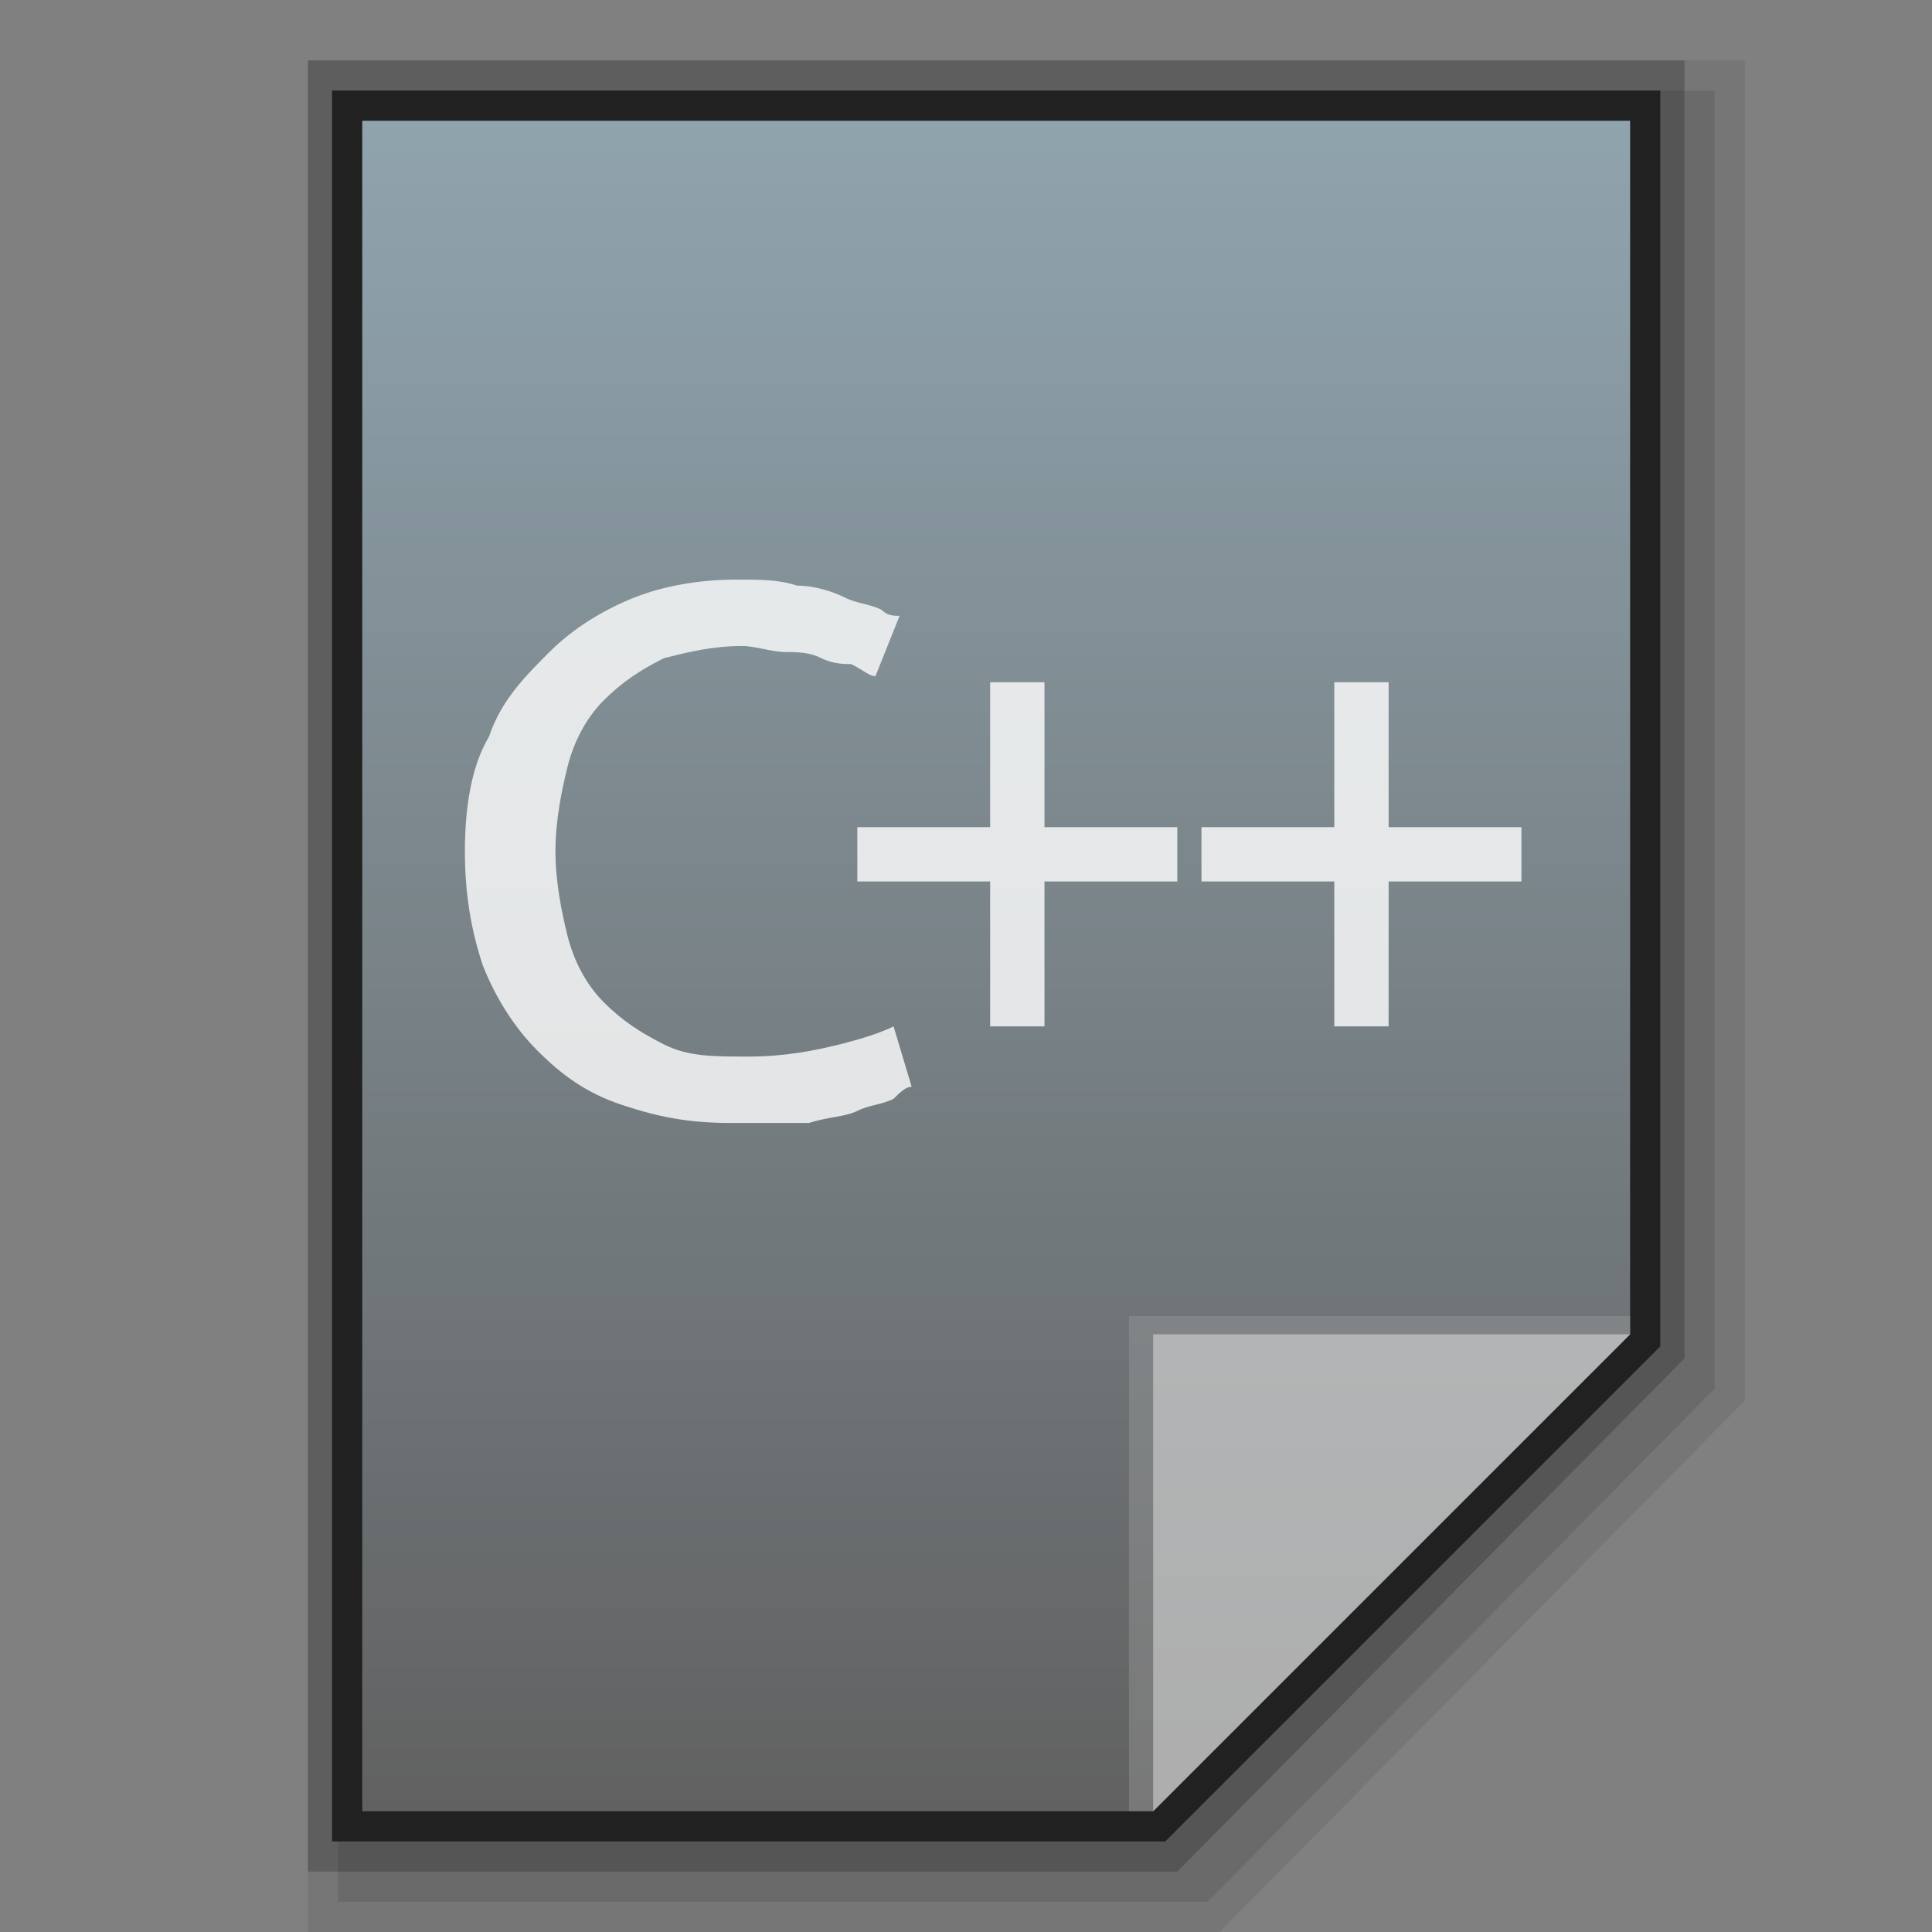 <?xml version="1.0" encoding="utf-8"?>
<!-- Generator: Adobe Illustrator 21.0.0, SVG Export Plug-In . SVG Version: 6.00 Build 0)  -->
<svg version="1.1" id="图层_1" xmlns="http://www.w3.org/2000/svg" xmlns:xlink="http://www.w3.org/1999/xlink" x="0px" y="0px"
	 viewBox="0 0 32 32" style="enable-background:new 0 0 32 32;" xml:space="preserve">
<rect x="0" y="0" width="32" height="32" fill="#808080" stroke="none"/>
<style type="text/css">
	.st0{opacity:0.08;enable-background:new    ;}
	.st1{opacity:0.1;enable-background:new    ;}
	.st2{opacity:0.2;enable-background:new    ;}
	.st3{fill:#212121;}
	.st4{fill:url(#SVGID_1_);}
	.st5{fill:#9E9E9E;fill-opacity:0.39;}
	.st6{fill:#FFFFFF;fill-opacity:0.392;}
	.st7{opacity:0.8;}
	.st8{fill:#FFFFFF;}
</style>
<polygon class="st0" points="5.1,32 5.1,1 28.9,1 28.9,23.2 20.2,32 "/>
<polygon class="st1" points="5.6,31.5 5.6,1.5 28.4,1.5 28.4,23 20,31.5 "/>
<polygon class="st2" points="5.1,31 5.1,1 27.9,1 27.9,22.5 19.5,31 "/>
<polygon class="st3" points="5.5,30.5 5.5,1.5 27.5,1.5 27.5,22.3 19.3,30.5 "/>
<g>
	<g>
		<g>
			<g>
				
					<linearGradient id="SVGID_1_" gradientUnits="userSpaceOnUse" x1="16.5" y1="788" x2="16.5" y2="760" gradientTransform="matrix(1 0 0 1 0 -758)">
					<stop  offset="0" style="stop-color:#616161"/>
					<stop  offset="1" style="stop-color:#90A4AE"/>
				</linearGradient>
				<polygon class="st4" points="6,30 6,2 27,2 27,22.1 19.1,30 				"/>
			</g>
			<polygon class="st5" points="27,22.1 27,21.8 18.7,21.8 18.7,30 19.1,30 			"/>
			<path class="st6" d="M19.1,22.1H27L19.1,30V22.1z"/>
		</g>
	</g>
	<g>
		<g>
			<g class="st7">
				<path class="st8" d="M12.1,18.6c-0.7,0-1.2-0.1-1.8-0.3s-1-0.5-1.4-0.9S8.2,16.5,8,16c-0.2-0.6-0.3-1.2-0.3-1.9s0.1-1.4,0.4-1.9
					c0.2-0.6,0.6-1,1-1.4s0.9-0.7,1.4-0.9s1.1-0.3,1.7-0.3c0.4,0,0.7,0,1,0.1c0.3,0,0.6,0.1,0.8,0.2c0.2,0.1,0.4,0.1,0.6,0.2
					c0.1,0.1,0.2,0.1,0.3,0.1l-0.4,1c-0.1,0-0.2-0.1-0.4-0.2c-0.1,0-0.3,0-0.5-0.1s-0.4-0.1-0.6-0.1c-0.2,0-0.5-0.1-0.7-0.1
					c-0.5,0-0.9,0.1-1.3,0.2c-0.4,0.2-0.7,0.4-1,0.7s-0.5,0.7-0.6,1.1c-0.1,0.4-0.2,0.9-0.2,1.4s0.1,1,0.2,1.4
					c0.1,0.4,0.3,0.8,0.6,1.1c0.3,0.3,0.6,0.5,1,0.7s0.8,0.2,1.4,0.2c0.6,0,1.1-0.1,1.5-0.2s0.7-0.2,0.9-0.3l0.3,1
					c-0.1,0-0.2,0.1-0.3,0.2c-0.2,0.1-0.4,0.1-0.6,0.2c-0.2,0.1-0.5,0.1-0.8,0.2C12.8,18.6,12.5,18.6,12.1,18.6z"/>
			</g>
		</g>
		<g class="st7">
			<path class="st8" d="M14.2,13.7h2.2v-2.4h0.9v2.4h2.2v0.9h-2.2V17h-0.9v-2.4h-2.2V13.7z"/>
			<path class="st8" d="M19.9,13.7h2.2v-2.4H23v2.4h2.2v0.9H23V17h-0.9v-2.4h-2.2V13.7z"/>
		</g>
	</g>
</g>
</svg>
